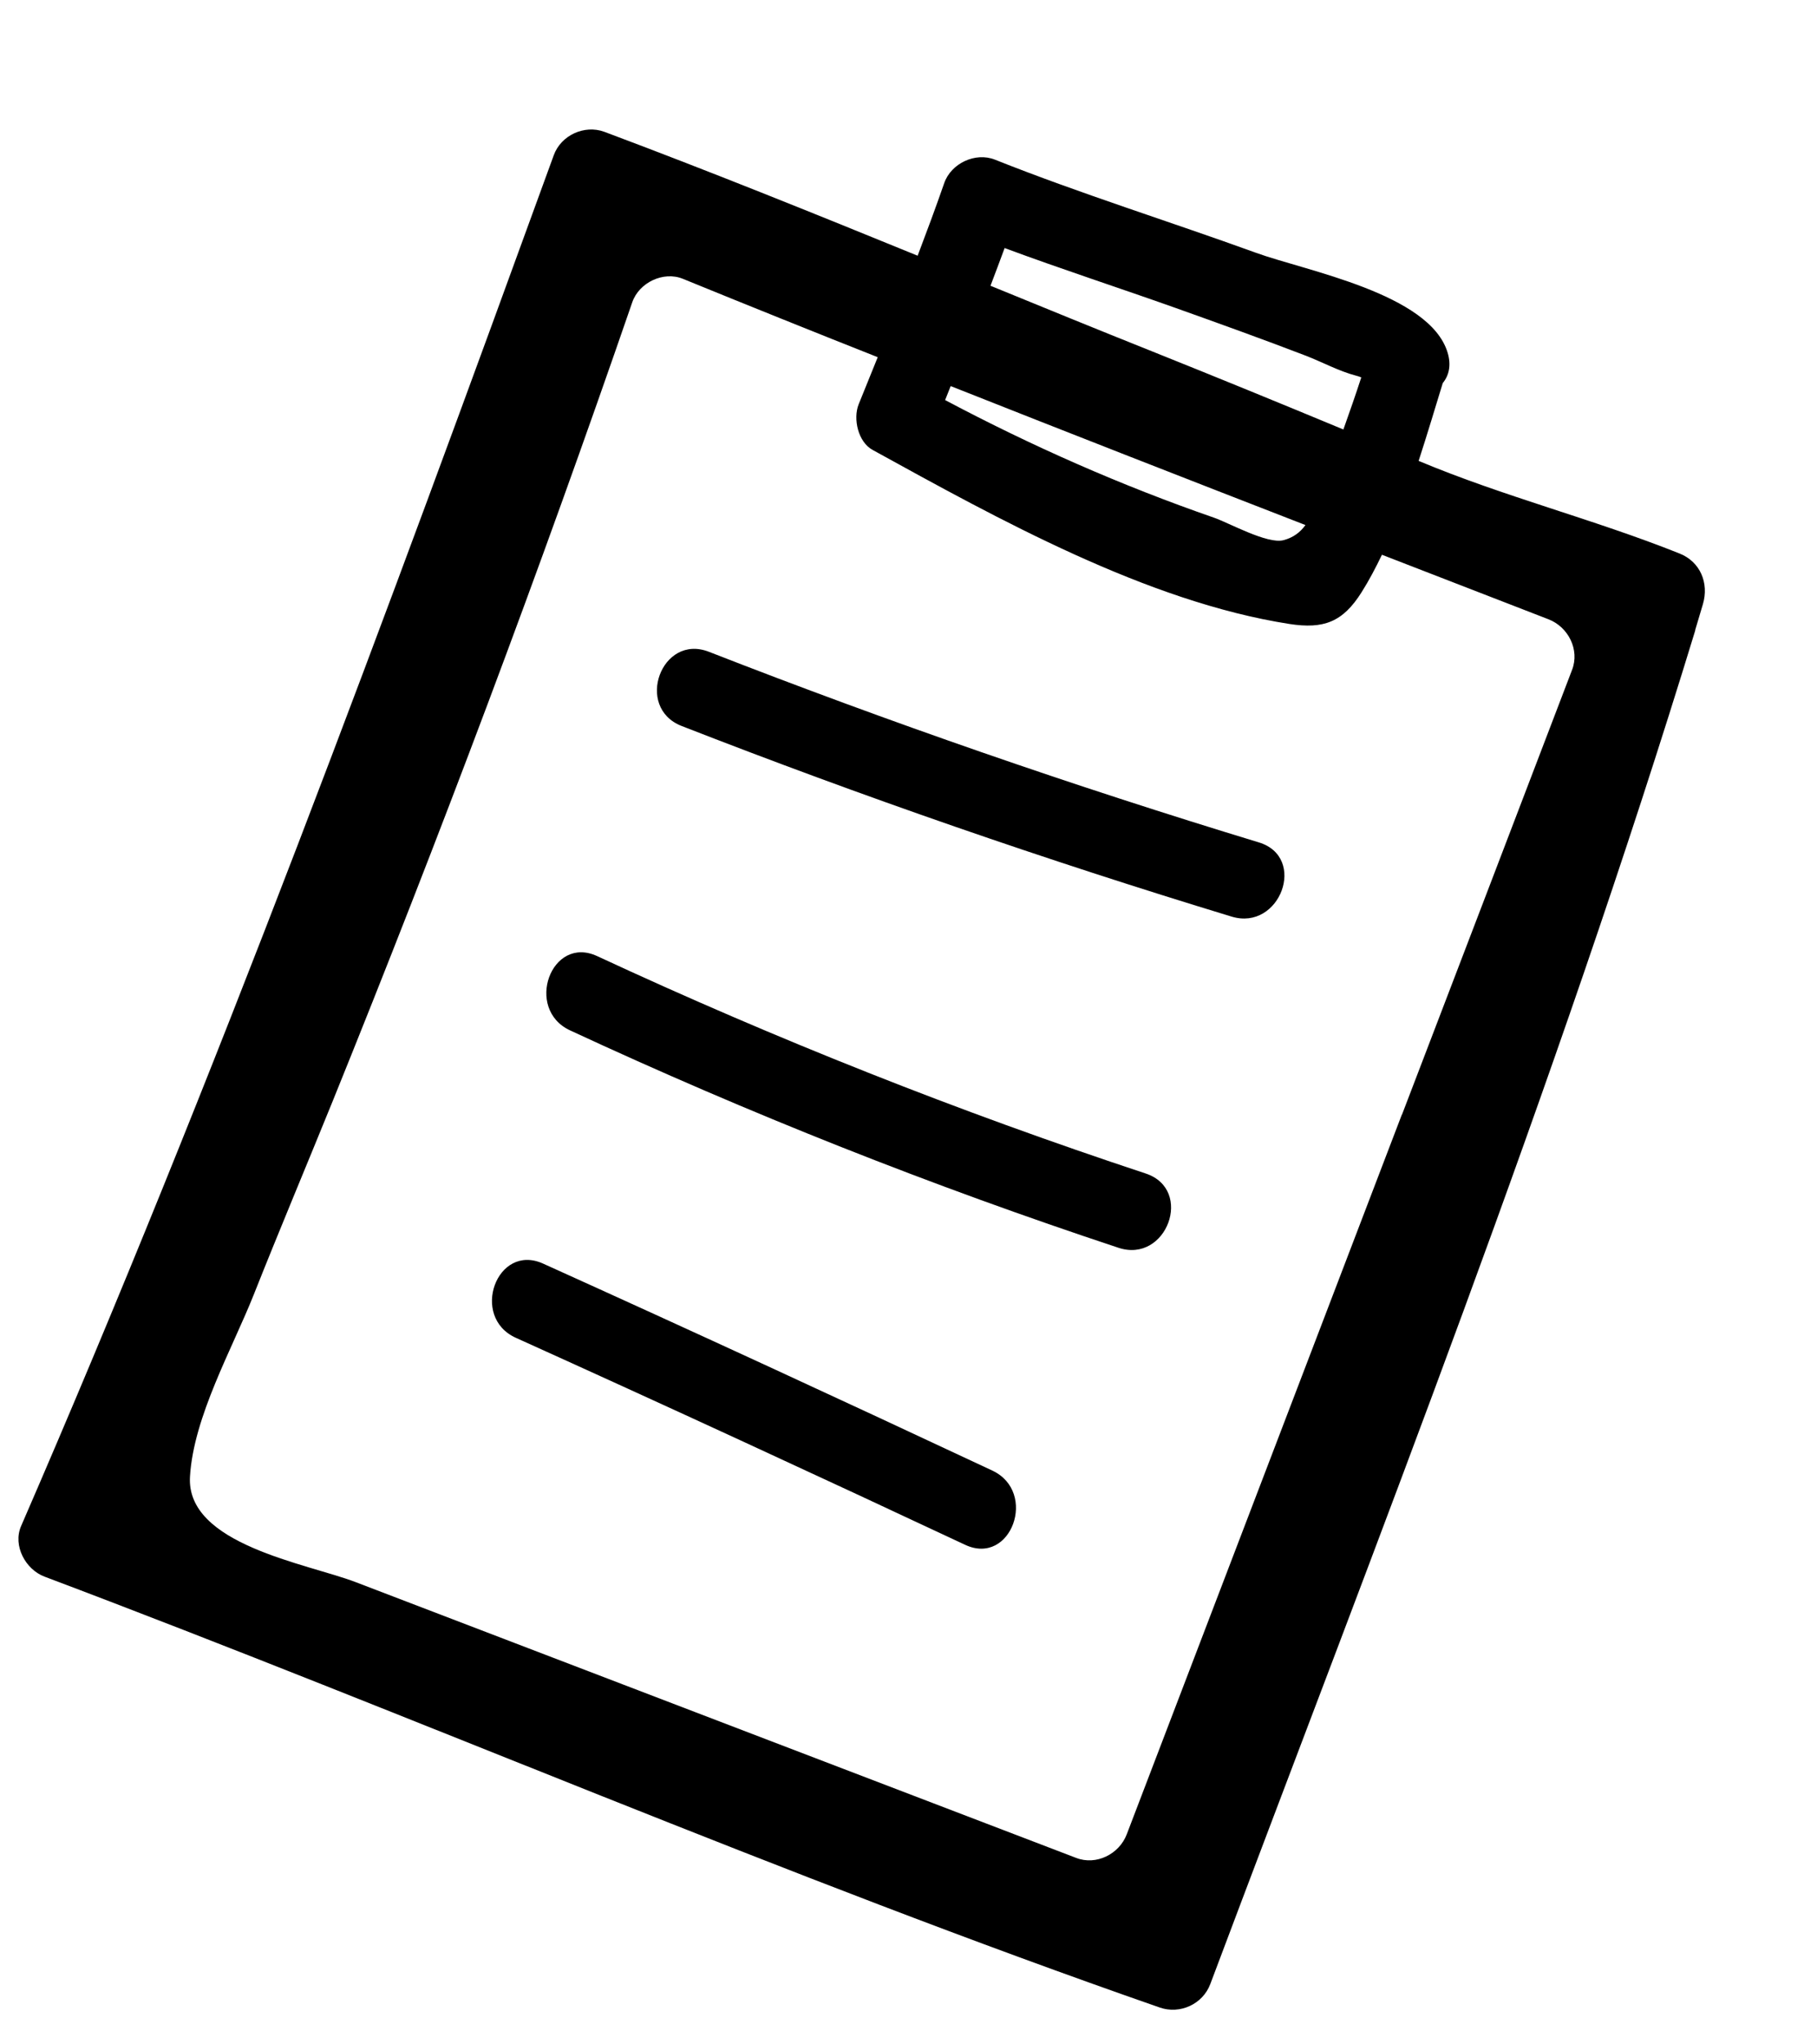 <svg width="32" height="36" viewBox="0 0 32 36" fill="none" xmlns="http://www.w3.org/2000/svg">
<path d="M29.853 11.101C29.898 10.947 29.945 10.791 29.991 10.638C30.1 10.268 29.945 9.891 29.577 9.746C28.064 9.141 26.491 8.748 24.984 8.116C25.136 7.65 25.273 7.189 25.409 6.746C25.516 6.615 25.563 6.435 25.494 6.208C25.179 5.166 22.992 4.769 22.121 4.452C20.594 3.898 19.033 3.413 17.521 2.811C17.177 2.675 16.749 2.877 16.629 3.225C16.48 3.654 16.322 4.078 16.161 4.503C14.329 3.755 12.495 3.014 10.643 2.321C10.291 2.192 9.879 2.382 9.752 2.735C6.807 10.828 3.804 18.97 0.372 26.872C0.221 27.219 0.451 27.639 0.785 27.764C7.348 30.238 13.797 33.044 20.424 35.351C20.78 35.476 21.182 35.293 21.315 34.938C24.282 27.049 27.393 19.162 29.857 11.097L29.853 11.101ZM16.746 6.8C18.824 7.623 20.905 8.436 22.991 9.246C22.901 9.37 22.78 9.467 22.601 9.513C22.316 9.584 21.643 9.207 21.38 9.116C19.748 8.55 18.169 7.854 16.645 7.045C16.678 6.964 16.71 6.882 16.742 6.801L16.746 6.8ZM17.693 4.368C18.686 4.737 19.7 5.066 20.696 5.42C21.466 5.695 22.235 5.971 22.998 6.264C23.287 6.376 23.585 6.538 23.881 6.615C23.915 6.624 23.946 6.633 23.974 6.646C23.874 6.953 23.767 7.26 23.659 7.563C22.538 7.097 21.413 6.637 20.287 6.186C19.338 5.807 18.391 5.42 17.444 5.032C17.528 4.81 17.611 4.591 17.693 4.368ZM24.688 19.629C23.073 23.853 21.457 28.079 19.843 32.303C19.71 32.651 19.305 32.854 18.951 32.716C17.189 32.041 15.428 31.369 13.666 30.694C11.198 29.749 8.731 28.805 6.263 27.86C5.399 27.53 3.271 27.2 3.346 26C3.409 24.948 4.09 23.752 4.471 22.793C4.922 21.656 5.396 20.531 5.856 19.398C7.741 14.743 9.498 10.072 11.135 5.323C11.254 4.976 11.684 4.769 12.027 4.91C13.168 5.376 14.312 5.836 15.458 6.29C15.346 6.566 15.234 6.842 15.122 7.12C15.02 7.376 15.112 7.785 15.37 7.924C17.572 9.136 20.196 10.596 22.71 10.988C23.312 11.08 23.648 10.956 23.98 10.428C24.111 10.221 24.228 9.997 24.338 9.769C25.317 10.149 26.294 10.526 27.273 10.906C27.62 11.041 27.824 11.443 27.686 11.797C26.689 14.408 25.69 17.018 24.691 19.628L24.688 19.629Z" fill="black"/>
<path d="M12.004 12.784C15.19 14.027 18.419 15.146 21.691 16.141C22.543 16.4 23.029 15.095 22.17 14.834C18.898 13.839 15.669 12.72 12.483 11.477C11.649 11.153 11.171 12.458 12.004 12.784Z" fill="black"/>
<path d="M20.178 20.665C16.886 19.576 13.664 18.299 10.518 16.837C9.706 16.459 9.232 17.768 10.039 18.144C13.185 19.606 16.407 20.883 19.699 21.973C20.546 22.254 21.03 20.948 20.178 20.665Z" fill="black"/>
<path d="M17.476 25.896C14.848 24.664 12.211 23.447 9.564 22.251C8.749 21.883 8.272 23.191 9.085 23.558C11.732 24.754 14.366 25.97 16.997 27.203C17.808 27.583 18.282 26.274 17.476 25.896Z" fill="black"/>
</svg>
